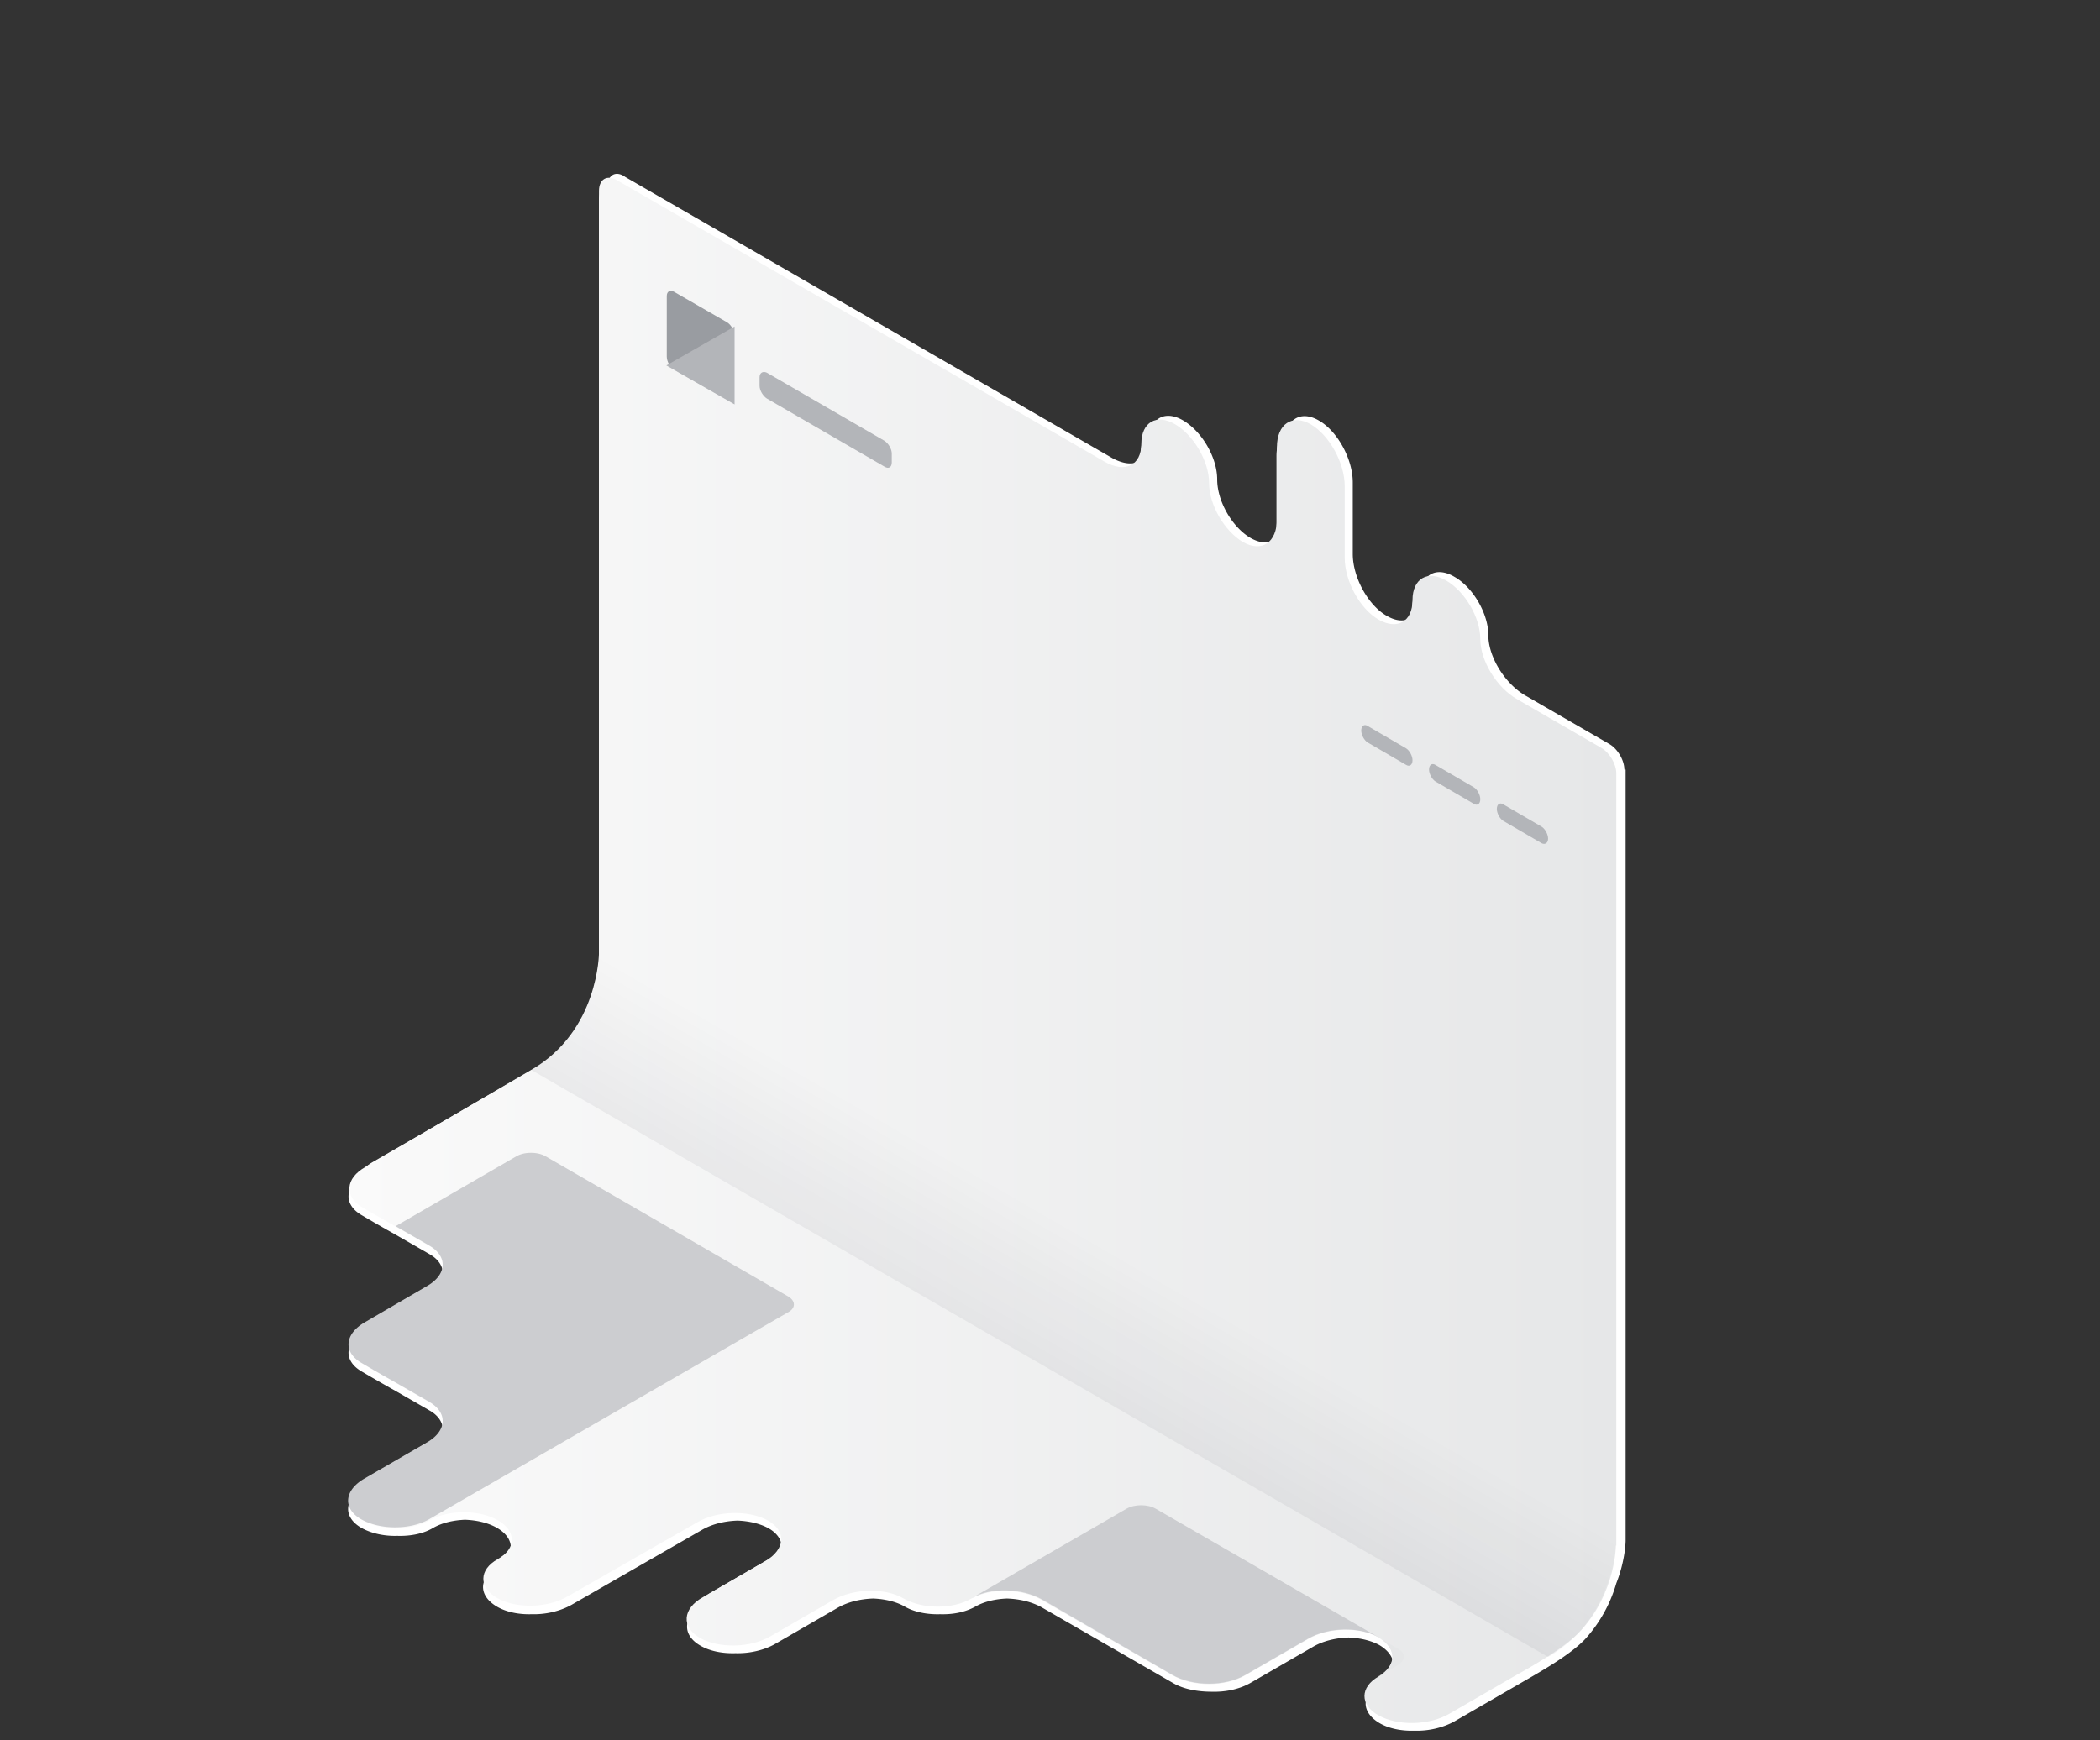 <svg width="555" height="460" fill="none" xmlns="http://www.w3.org/2000/svg"><rect width="100%" height="100%" fill="#333333" stroke="none"/><path d="M429.294 203.439c0-2.463-1.791-5.487-3.919-6.719l-22.284-12.877c-5.375-3.136-9.742-10.19-9.742-15.901s-4.031-12.654-8.959-15.453c-4.143-2.464-7.726-1.12-8.622 2.799-1.568 1.008-2.575 2.911-2.575 5.711 0 .896-.112 1.68-.336 2.352-1.68 1.007-3.92.895-6.383-.56-4.927-2.8-8.959-10.19-8.959-16.349v-18.925c0-6.159-4.031-13.549-8.958-16.349-4.031-2.352-7.503-1.008-8.622 3.024-1.68 1.119-2.576 3.359-2.576 6.382v19.037c0 1.12-.112 2.127-.448 3.023-1.568 1.12-3.807 1.008-6.271-.336-4.927-2.799-8.958-9.742-8.958-15.565 0-5.823-4.031-12.653-8.958-15.565-4.144-2.463-7.727-1.12-8.623 2.8-1.568 1.007-2.575 2.911-2.575 5.711 0 .783-.112 1.455-.224 2.127-1.792 1.12-4.368.896-7.279-.672L165.246 46.78c-2.463-1.792-4.703-.56-4.703 2.575-1.344.224-2.239 1.456-2.239 3.472v201.227s0 9.406-5.487 18.701c-2.464 3.359-5.823 6.494-10.19 8.958l-44.009 25.419c-2.351 1.344-3.695 3.024-4.143 4.704-3.471 3.023-3.135 6.942 1.12 9.406a436.05 436.05 0 008.958 5.151l8.959 5.151c2.799 1.568 3.919 3.919 3.359 6.047-.56.448-1.12.896-1.903 1.344l-16.35 9.518c-2.351 1.344-3.695 3.023-4.143 4.703-3.471 3.023-3.135 6.943 1.12 9.406a430.51 430.51 0 008.958 5.151l8.959 5.151c2.799 1.568 3.919 3.92 3.359 6.047-.56.448-1.12.896-1.903 1.344l-16.462 9.518c-2.351 1.344-3.695 3.024-4.143 4.703-3.471 3.024-3.135 6.943 1.12 9.407 2.576 1.455 6.047 2.239 9.518 2.127 3.472.112 6.943-.56 9.519-2.127 2.351-1.344 5.375-2.016 8.398-2.128 3.024.112 6.047.784 8.399 2.128 2.911 1.679 4.031 3.919 3.583 6.047l-1.344 1.007c-2.127 1.232-3.359 2.8-3.583 4.368-3.472 2.911-3.024 6.83 1.344 9.406 2.463 1.456 5.823 2.128 9.182 2.016 3.695.112 7.503-.784 10.526-2.464l34.49-19.82c2.687-1.568 6.047-2.352 9.406-2.464 3.023.112 5.935.784 8.174 2.016 2.8 1.567 3.92 3.919 3.36 6.047-.56.448-1.12.895-1.904 1.343l-16.461 9.519c-2.351 1.343-3.695 3.023-4.143 4.703-3.471 3.023-3.135 6.943 1.12 9.406 2.463 1.456 5.823 2.128 9.294 2.016 3.695.112 7.615-.784 10.526-2.464l16.461-9.518c2.688-1.568 6.047-2.352 9.406-2.464 3.024.112 5.935.784 8.175 2.016 2.576 1.568 6.159 2.24 9.518 2.128 3.472.112 6.831-.56 9.519-2.128 2.239-1.232 5.151-1.904 8.174-2.016 3.359.112 6.719.896 9.406 2.464l34.378 19.82c2.8 1.68 6.607 2.352 10.302 2.352 3.696.112 7.391-.672 10.302-2.352l16.461-9.518c2.688-1.568 6.047-2.352 9.407-2.464 3.023.112 5.935.784 8.174 2.016 2.8 1.68 4.031 3.919 3.583 6.047-.447.336-.895.672-1.343.896-2.128 1.232-3.248 2.687-3.584 4.255-3.471 2.912-3.023 6.831 1.344 9.406 2.464 1.456 5.823 2.128 9.294 2.016 3.696.112 7.503-.784 10.526-2.464l16.461-9.518c5.376-3.135 14.222-7.95 18.365-12.542a37.533 37.533 0 007.951-14.445c2.463-6.271 2.463-11.31 2.463-11.31V203.439h-.336z" fill="#fff"/><path d="M427.055 408.586s0 12.205-9.183 22.396c-4.143 4.591-12.989 9.518-18.364 12.541l-16.461 9.519c-5.375 3.135-13.662 3.247-18.701.447-5.039-2.799-4.927-7.502 0-10.302 4.927-2.799 4.927-7.502 0-10.302-4.927-2.911-13.326-2.687-18.701.448l-16.461 9.518c-5.375 3.136-13.997 3.136-19.372 0l-34.378-19.82c-5.375-3.135-13.661-3.247-18.7-.448-4.927 2.912-12.99 2.8-17.917 0-4.927-2.911-13.326-2.687-18.701.448l-16.461 9.518c-5.375 3.136-13.661 3.248-18.7.448-4.927-2.911-4.592-7.726.784-10.75l16.461-9.518c5.375-3.136 5.711-7.951.783-10.75-4.927-2.8-13.325-2.688-18.7.448l-34.266 19.596c-5.375 3.136-13.662 3.248-18.589.448-4.927-2.799-4.927-7.502.112-10.302 5.039-2.799 4.927-7.503 0-10.302-4.927-2.8-12.989-2.8-17.916 0-4.927 2.799-12.99 2.799-17.917 0-4.927-2.8-4.591-7.727.784-10.75l16.461-9.518c5.375-3.136 5.711-7.951.784-10.75l-8.959-5.152s-4.031-2.351-8.958-5.151c-4.927-2.911-4.591-7.726.784-10.75l16.349-9.518c5.375-3.135 5.711-7.95.784-10.75l-8.959-5.151s-4.031-2.352-8.958-5.151c-4.927-2.912-4.591-7.727.784-10.75l43.784-25.643c17.916-10.303 17.916-31.019 17.916-31.019V50.474c0-3.134 2.128-4.366 4.816-2.799l128.776 74.355c5.375 3.135 9.742 1.008 9.742-4.703s4.032-8.063 8.959-5.151c4.927 2.911 8.958 9.854 8.958 15.565s4.031 12.654 8.959 15.565c4.927 2.799 8.958.112 8.958-6.047v-19.036c0-6.159 4.031-8.847 8.958-6.047 4.927 2.911 8.959 10.19 8.959 16.349v18.924c0 6.159 4.031 13.55 8.958 16.349 4.927 2.8 8.958.56 8.958-5.151s4.032-8.062 8.959-5.151c4.927 2.912 8.958 9.742 8.958 15.453 0 5.711 4.367 12.878 9.742 15.901l22.284 12.878c2.128 1.232 3.92 4.255 3.92 6.719v204.139h-.112z" fill="url(#prefix__paint0_linear)"/><path d="M178.124 77.126l13.997 8.063c1.12.672 1.904 2.127 1.904 3.36v15.9c0 1.232-.896 1.792-1.904 1.12l-13.997-7.95c-1.12-.56-1.904-2.128-1.904-3.36V78.246c0-1.232.896-1.68 1.904-1.12z" fill="#999CA1"/><path d="M194.137 86.309v20.604l-18.029-10.302 18.029-10.302zM200.744 99.746v2.24c0 1.231.896 2.687 1.904 3.359l31.13 18.029c1.12.672 1.904.112 1.904-1.12v-2.352c0-1.231-.896-2.687-1.904-3.359l-31.13-18.029c-1.008-.448-1.904 0-1.904 1.232zM407.458 222.924l-10.19-5.935c-.896-.56-1.68-2.016-1.68-3.136 0-1.231.784-1.791 1.68-1.231l10.19 5.935c.896.559 1.68 2.015 1.68 3.135 0 1.12-.784 1.68-1.68 1.232zM389.542 212.51l-10.19-5.935c-.896-.56-1.68-2.016-1.68-3.136 0-1.231.784-1.791 1.68-1.231l10.19 5.934c.896.56 1.679 2.016 1.679 3.136 0 1.232-.783 1.792-1.679 1.232zM371.625 202.207l-10.19-5.935c-.896-.559-1.68-2.015-1.68-3.135 0-1.232.784-1.792 1.68-1.232l10.19 5.935c.896.56 1.679 2.016 1.679 3.136 0 1.231-.783 1.791-1.679 1.231z" fill="#B3B5B9"/><path d="M309.812 442.74c5.375 3.135 13.998 3.135 19.373 0l16.461-9.519c5.375-3.135 13.661-3.247 18.588-.448l-58.789-33.929c-2.128-1.232-5.599-1.232-7.727 0l-40.872 23.627c4.927-2.911 13.325-2.687 18.7.448l34.266 19.821z" fill="#CCCDD0"/><path d="M369.385 435.797l-5.039-2.912c4.927 2.912 4.815 7.503-.112 10.302 0 0-.112 0-.112.112l5.151-3.023c2.352-1.344 2.352-3.247.112-4.479z" fill="#E6E7E8"/><path d="M208.135 342.63l-63.941-36.953c-2.127-1.232-5.599-1.232-7.726 0l-31.914 18.476 8.958 5.151c4.927 2.912 4.591 7.727-.784 10.75l-16.349 9.519c-5.375 3.135-5.71 7.95-.784 10.75a434.216 434.216 0 008.959 5.151l8.958 5.151c4.927 2.911 4.591 7.726-.784 10.75l-16.46 9.518c-5.376 3.136-5.712 7.951-.785 10.75 4.927 2.8 12.766 2.8 17.693.112l94.959-54.758c2.239-1.12 2.239-3.135 0-4.367z" fill="#CCCDD0"/><path d="M158.303 251.814l268.752 155.204s0 20.716-17.917 31.019L140.387 282.833c17.916-10.414 17.916-31.019 17.916-31.019z" fill="url(#prefix__paint1_linear)"/><defs><linearGradient id="prefix__paint0_linear" x1="92.09" y1="251.28" x2="427.055" y2="251.28" gradientUnits="userSpaceOnUse"><stop stop-color="#FAFAFA"/><stop offset="1" stop-color="#E6E7E8"/></linearGradient><linearGradient id="prefix__paint1_linear" x1="294.67" y1="330.51" x2="276.753" y2="361.543" gradientUnits="userSpaceOnUse"><stop stop-color="#000714" stop-opacity="0"/><stop offset="1" stop-color="#000714" stop-opacity=".05"/></linearGradient></defs></svg>
